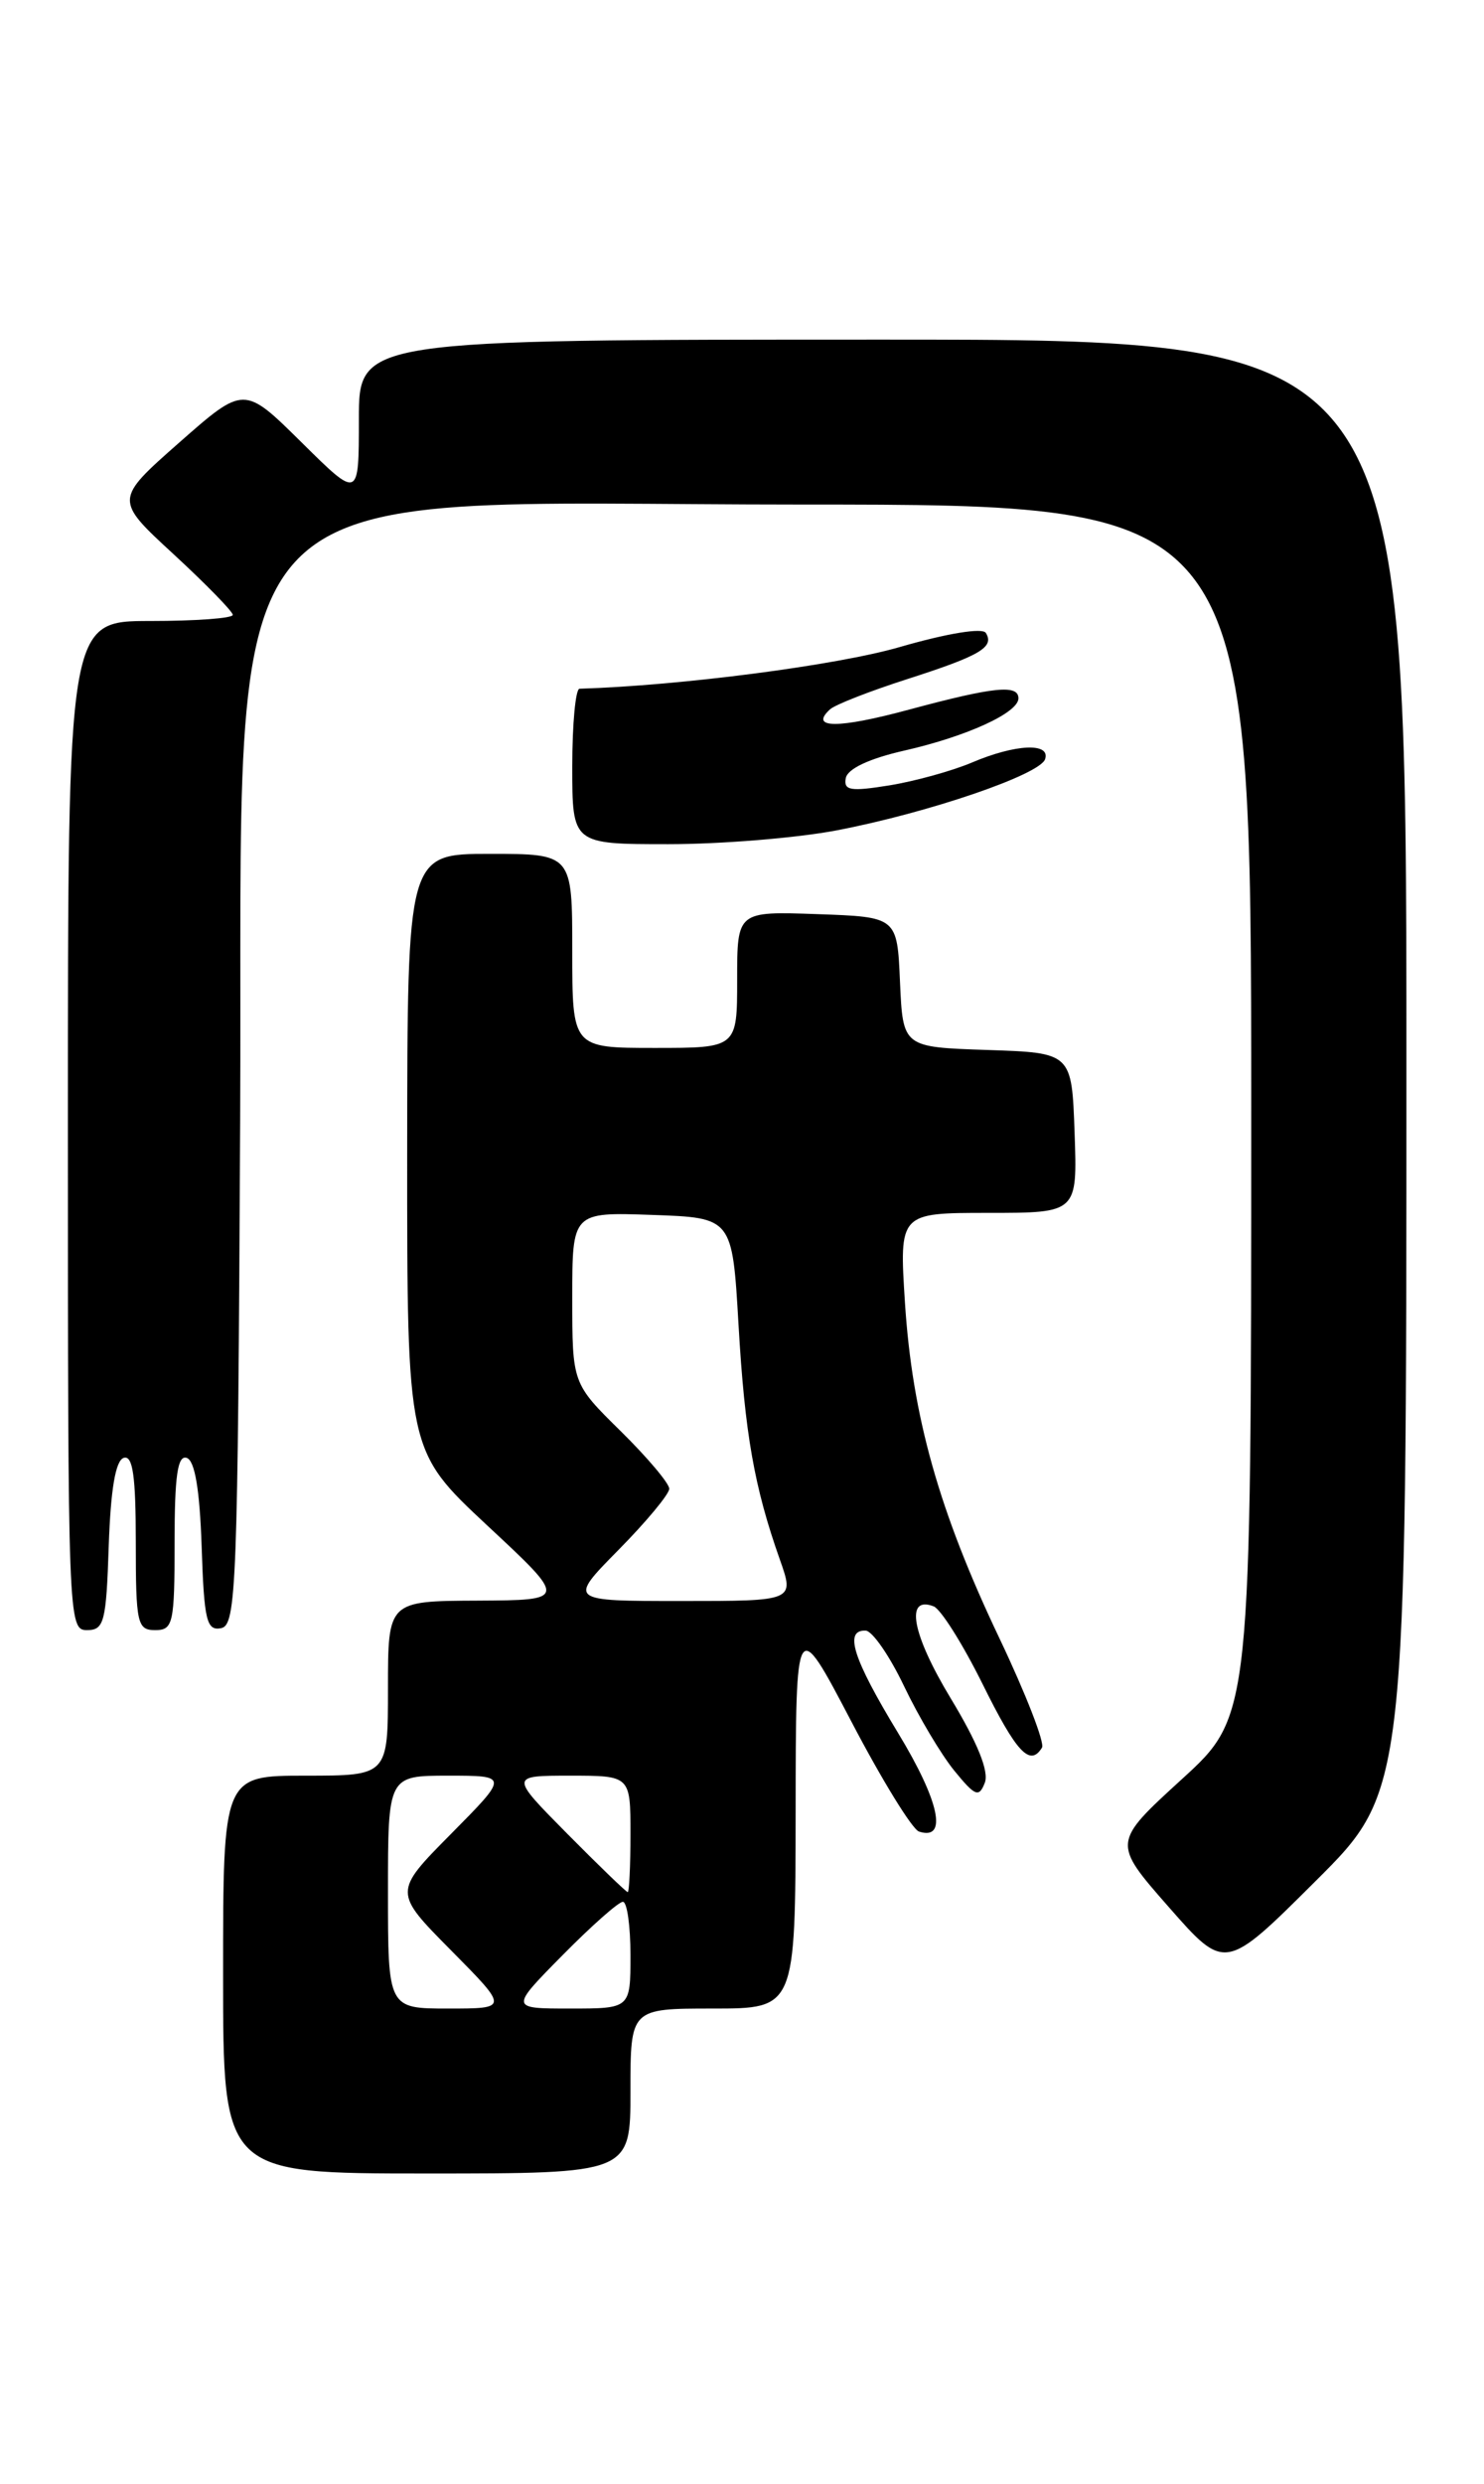 <?xml version="1.0" encoding="UTF-8" standalone="no"?>
<!DOCTYPE svg PUBLIC "-//W3C//DTD SVG 1.1//EN" "http://www.w3.org/Graphics/SVG/1.1/DTD/svg11.dtd" >
<svg xmlns="http://www.w3.org/2000/svg" xmlns:xlink="http://www.w3.org/1999/xlink" version="1.1" viewBox="0 0 153 256">
 <g >
 <path fill="currentColor"
d=" M 65.00 215.50 C 65.00 207.00 65.00 207.00 73.50 207.00 C 82.00 207.00 82.00 207.00 82.03 186.75 C 82.05 166.50 82.05 166.50 87.78 177.43 C 90.92 183.44 94.06 188.54 94.75 188.76 C 97.74 189.73 96.87 185.64 92.58 178.58 C 87.93 170.92 86.99 167.96 89.25 168.05 C 89.94 168.08 91.73 170.67 93.22 173.80 C 94.72 176.94 97.05 180.85 98.40 182.50 C 100.54 185.12 100.93 185.28 101.53 183.74 C 101.99 182.58 100.80 179.63 98.00 175.00 C 94.02 168.41 93.28 164.40 96.26 165.55 C 96.99 165.83 99.25 169.42 101.29 173.53 C 104.80 180.63 106.19 182.12 107.43 180.11 C 107.73 179.62 105.76 174.56 103.05 168.86 C 96.81 155.76 94.06 145.97 93.30 134.25 C 92.71 125.00 92.71 125.00 101.89 125.00 C 111.08 125.00 111.08 125.00 110.79 116.75 C 110.50 108.50 110.50 108.50 101.79 108.21 C 93.09 107.92 93.09 107.92 92.79 101.21 C 92.50 94.50 92.50 94.50 84.25 94.21 C 76.00 93.92 76.00 93.92 76.00 100.96 C 76.00 108.00 76.00 108.00 67.50 108.00 C 59.00 108.00 59.00 108.00 59.00 98.00 C 59.00 88.00 59.00 88.00 50.50 88.00 C 42.00 88.00 42.00 88.00 41.98 118.75 C 41.97 149.50 41.97 149.50 50.23 157.21 C 58.50 164.91 58.50 164.91 49.25 164.96 C 40.00 165.00 40.00 165.00 40.00 174.00 C 40.00 183.00 40.00 183.00 31.50 183.00 C 23.00 183.00 23.00 183.00 23.00 203.50 C 23.00 224.00 23.00 224.00 44.00 224.00 C 65.00 224.00 65.00 224.00 65.00 215.50 Z  M 145.00 109.77 C 145.00 35.00 145.00 35.00 91.00 35.00 C 37.00 35.00 37.00 35.00 37.00 43.22 C 37.00 51.44 37.00 51.44 31.08 45.58 C 25.16 39.73 25.16 39.73 18.48 45.61 C 11.80 51.50 11.80 51.50 17.90 57.12 C 21.26 60.22 24.00 63.03 24.00 63.37 C 24.00 63.72 20.18 64.00 15.50 64.00 C 7.00 64.00 7.00 64.00 7.00 116.00 C 7.00 166.99 7.04 168.00 8.96 168.00 C 10.74 168.00 10.95 167.18 11.21 159.33 C 11.41 153.50 11.91 150.53 12.75 150.25 C 13.69 149.94 14.00 152.10 14.00 158.92 C 14.00 167.33 14.15 168.00 16.00 168.00 C 17.85 168.00 18.00 167.33 18.00 158.92 C 18.00 152.10 18.31 149.94 19.25 150.25 C 20.09 150.53 20.59 153.51 20.79 159.40 C 21.04 167.01 21.30 168.09 22.79 167.80 C 24.37 167.50 24.52 163.62 24.76 115.51 C 25.10 46.60 20.18 52.00 82.72 52.00 C 129.00 52.00 129.00 52.00 129.00 114.42 C 129.00 176.84 129.00 176.84 121.84 183.37 C 114.68 189.91 114.68 189.91 120.49 196.53 C 126.31 203.16 126.31 203.16 135.65 193.85 C 145.00 184.54 145.00 184.54 145.00 109.77 Z  M 86.25 85.58 C 95.71 83.77 107.22 79.84 107.75 78.24 C 108.33 76.51 104.69 76.68 100.22 78.58 C 98.17 79.45 94.34 80.51 91.70 80.94 C 87.67 81.59 86.96 81.47 87.20 80.19 C 87.39 79.22 89.64 78.17 93.26 77.35 C 99.68 75.89 105.00 73.46 105.00 71.97 C 105.00 70.52 102.47 70.78 93.77 73.12 C 86.41 75.11 83.40 75.10 85.57 73.11 C 86.08 72.63 89.65 71.24 93.50 70.00 C 101.05 67.58 102.55 66.70 101.64 65.23 C 101.30 64.67 97.65 65.27 92.78 66.68 C 86.27 68.57 70.19 70.66 59.75 70.98 C 59.34 70.99 59.00 74.60 59.00 79.00 C 59.00 87.00 59.00 87.00 68.91 87.00 C 74.36 87.00 82.17 86.36 86.25 85.58 Z  M 40.00 195.00 C 40.00 183.00 40.00 183.00 46.22 183.00 C 52.44 183.00 52.44 183.00 46.50 189.00 C 40.56 195.00 40.56 195.00 46.50 201.00 C 52.44 207.00 52.44 207.00 46.22 207.00 C 40.00 207.00 40.00 207.00 40.00 195.00 Z  M 58.00 201.50 C 60.99 198.47 63.78 196.00 64.22 196.00 C 64.65 196.00 65.00 198.47 65.00 201.50 C 65.00 207.00 65.00 207.00 58.78 207.00 C 52.57 207.00 52.57 207.00 58.00 201.50 Z  M 58.50 189.00 C 52.56 183.00 52.56 183.00 58.78 183.00 C 65.00 183.00 65.00 183.00 65.00 189.00 C 65.00 192.30 64.87 195.00 64.72 195.00 C 64.56 195.00 61.77 192.30 58.50 189.00 Z  M 63.78 159.72 C 66.65 156.81 69.00 153.98 69.00 153.43 C 69.00 152.88 66.75 150.21 64.00 147.50 C 59.00 142.58 59.00 142.58 59.00 133.75 C 59.00 124.92 59.00 124.92 67.25 125.21 C 75.50 125.50 75.50 125.50 76.14 136.50 C 76.79 147.75 77.76 153.26 80.41 160.75 C 81.91 165.00 81.91 165.00 70.24 165.00 C 58.57 165.00 58.57 165.00 63.78 159.72 Z "/>
</g>
</svg>